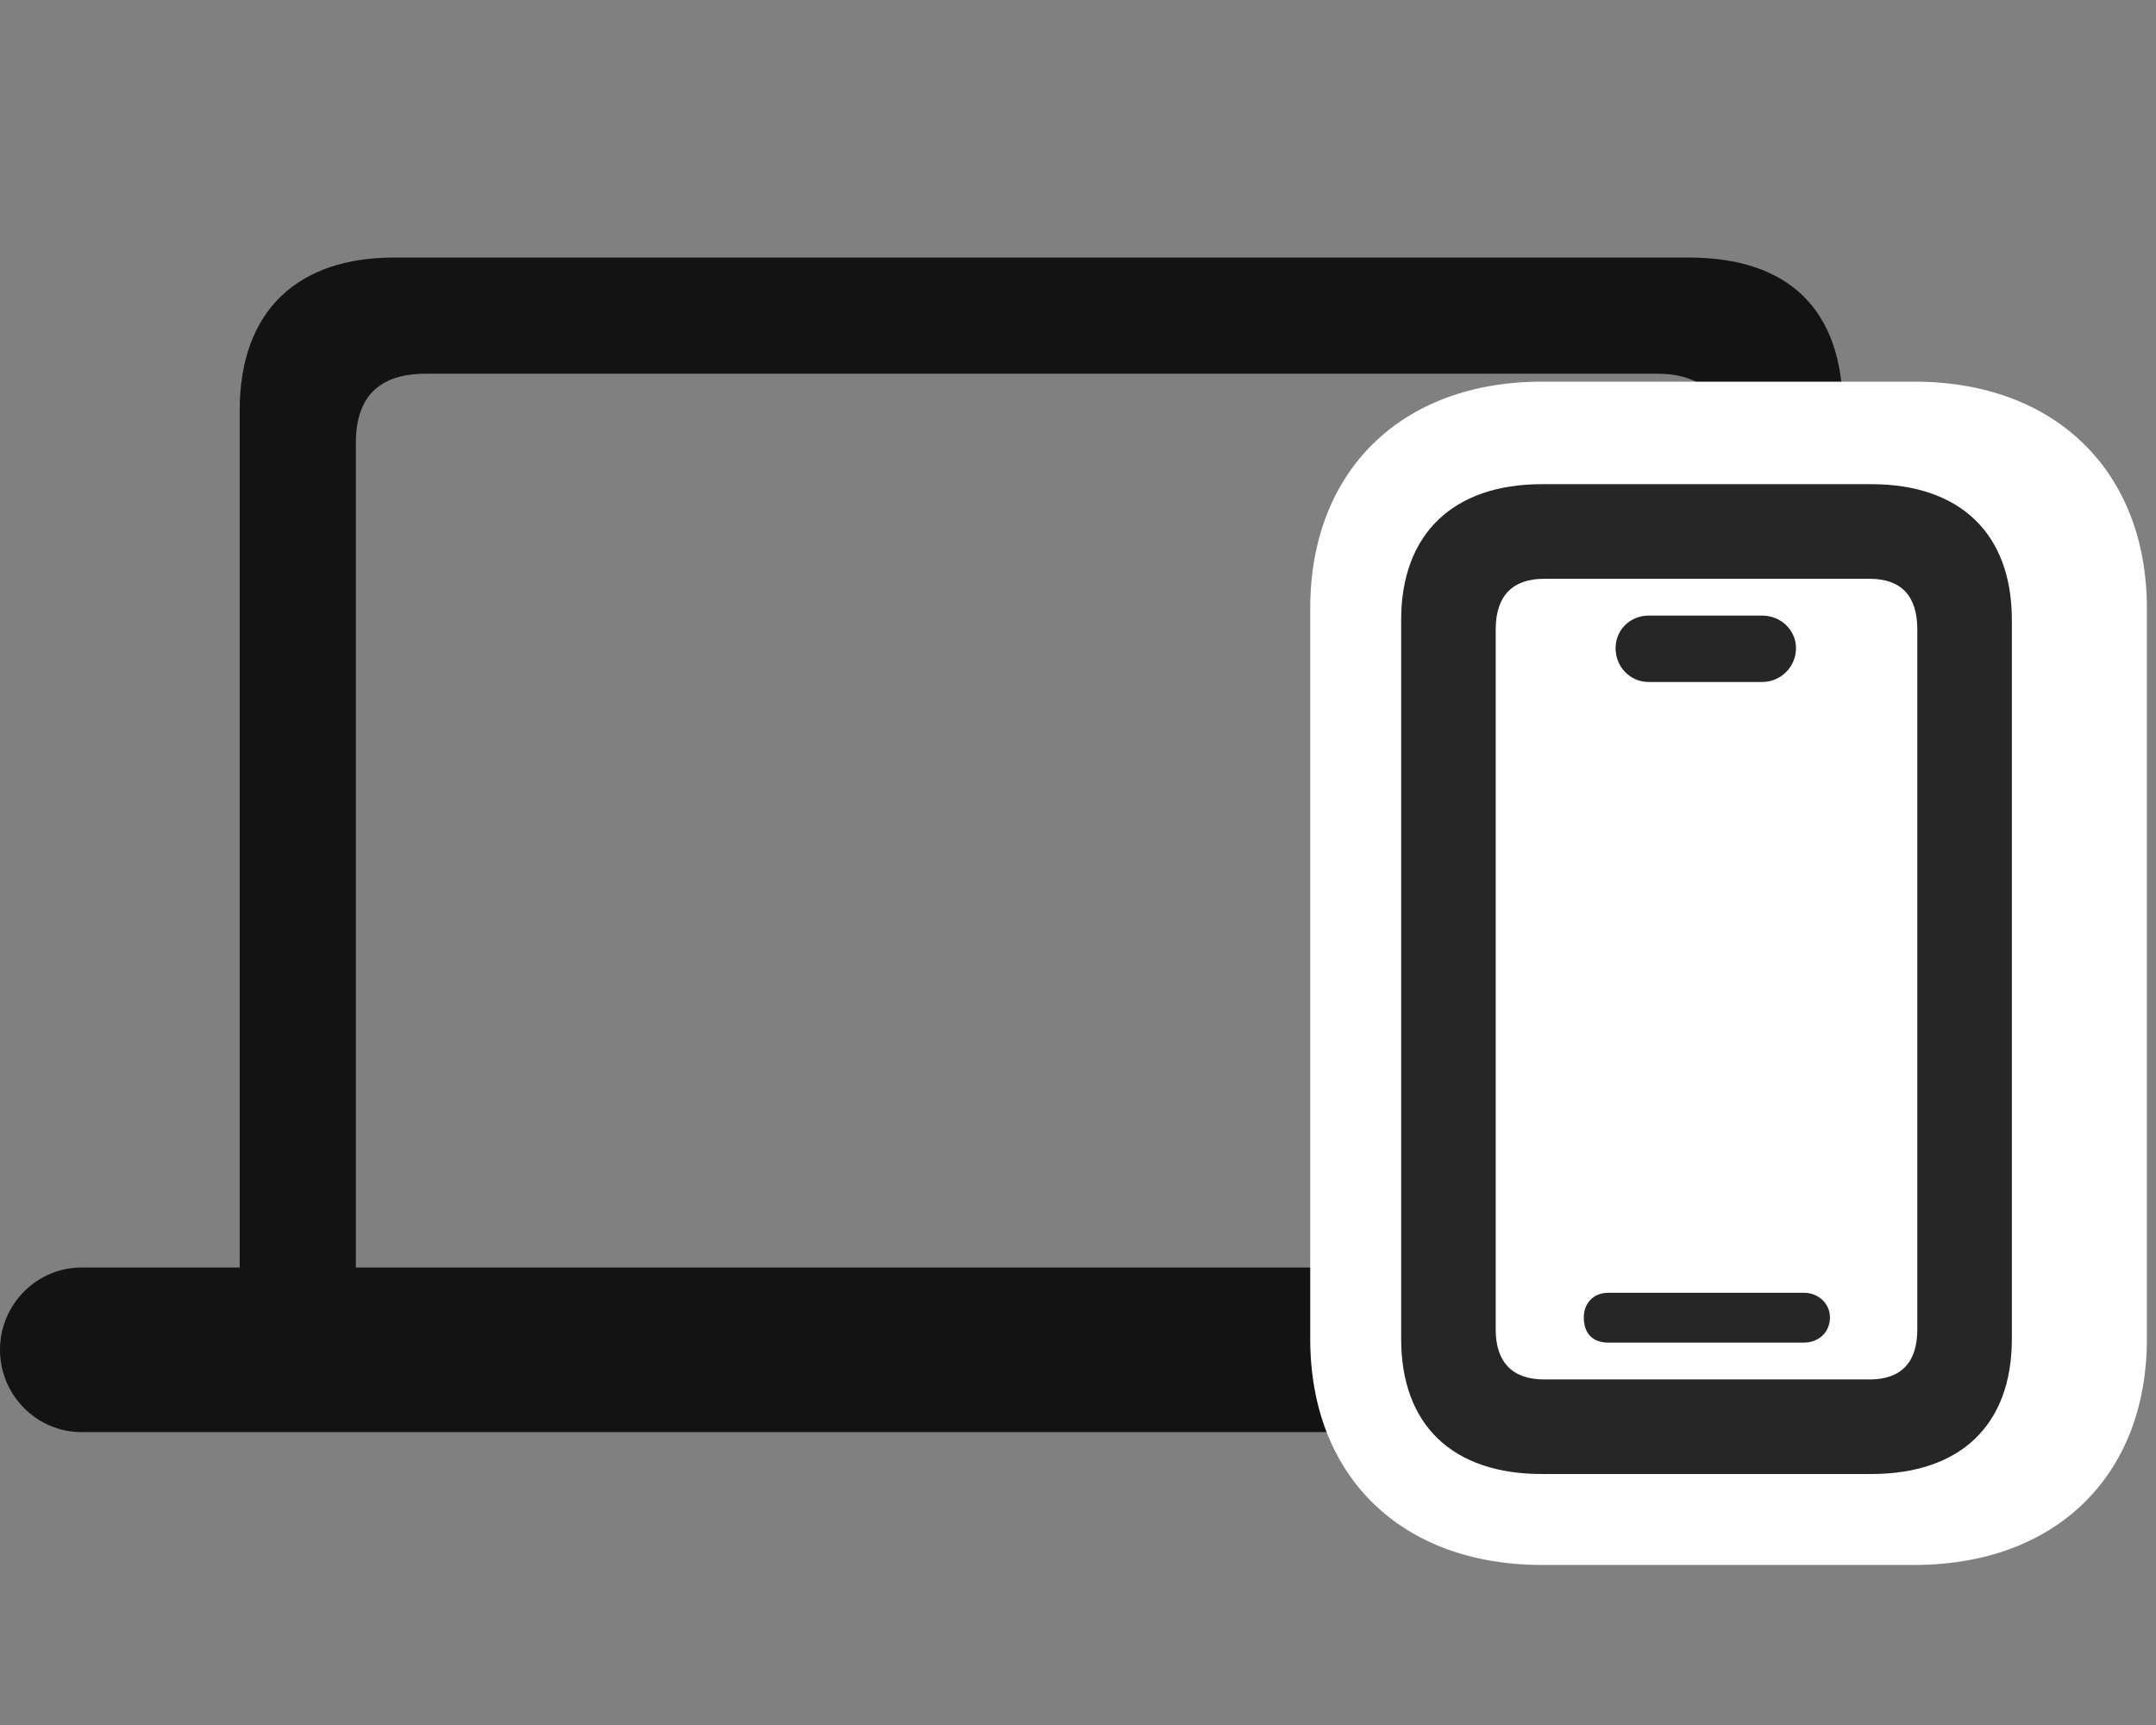 <svg width="35" height="28" viewBox="0 0 35 28" fill="none" xmlns="http://www.w3.org/2000/svg">
<rect x="0" y="0" width="35" height="28" fill="#808080" stroke="none"/>
<g clip-path="url(#clip0_2124_24595)">
<path d="M0 21.91C0 22.648 0.598 23.246 1.324 23.246H32.484C33.211 23.246 33.797 22.648 33.797 21.91C33.797 21.172 33.211 20.574 32.484 20.574H29.918V6.664C29.918 5.023 29.039 4.18 27.41 4.18H6.398C4.852 4.18 3.891 5.023 3.891 6.664V20.574H1.324C0.598 20.574 0 21.172 0 21.91ZM5.777 20.574V7.191C5.777 6.441 6.152 6.066 6.914 6.066H26.895C27.645 6.066 28.031 6.441 28.031 7.191V20.574H5.777Z" fill="black" fill-opacity="0.85"/>
<path d="M25.031 25.402H31.078C33.363 25.402 34.852 23.961 34.852 21.734V9.875C34.852 7.648 33.363 6.195 31.078 6.195H25.031C22.746 6.195 21.27 7.648 21.27 9.875V21.734C21.27 23.961 22.746 25.402 25.031 25.402Z" fill="white"/>
<path d="M25.031 23.926H30.375C31.828 23.926 32.66 23.129 32.66 21.734V10.062C32.66 8.668 31.828 7.859 30.375 7.859H25.031C23.59 7.859 22.746 8.668 22.746 10.062V21.734C22.746 23.129 23.578 23.926 25.031 23.926ZM25.066 22.391C24.551 22.391 24.281 22.109 24.281 21.582V10.215C24.281 9.676 24.551 9.395 25.066 9.395H30.352C30.867 9.395 31.125 9.676 31.125 10.215V21.582C31.125 22.109 30.867 22.391 30.352 22.391H25.066ZM26.109 21.793H29.285C29.52 21.793 29.707 21.629 29.707 21.383C29.707 21.16 29.52 20.984 29.285 20.984H26.109C25.863 20.984 25.711 21.16 25.711 21.383C25.711 21.641 25.852 21.793 26.109 21.793ZM26.766 11.07H28.605C28.91 11.07 29.156 10.824 29.156 10.52C29.156 10.227 28.91 9.992 28.605 9.992H26.766C26.461 9.992 26.227 10.227 26.227 10.52C26.227 10.824 26.461 11.07 26.766 11.07Z" fill="black" fill-opacity="0.85"/>
</g>
<defs>
<clipPath id="clip0_2124_24595">
<rect width="34.852" height="23.402" fill="white" transform="translate(0 2)"/>
</clipPath>
</defs>
</svg>

